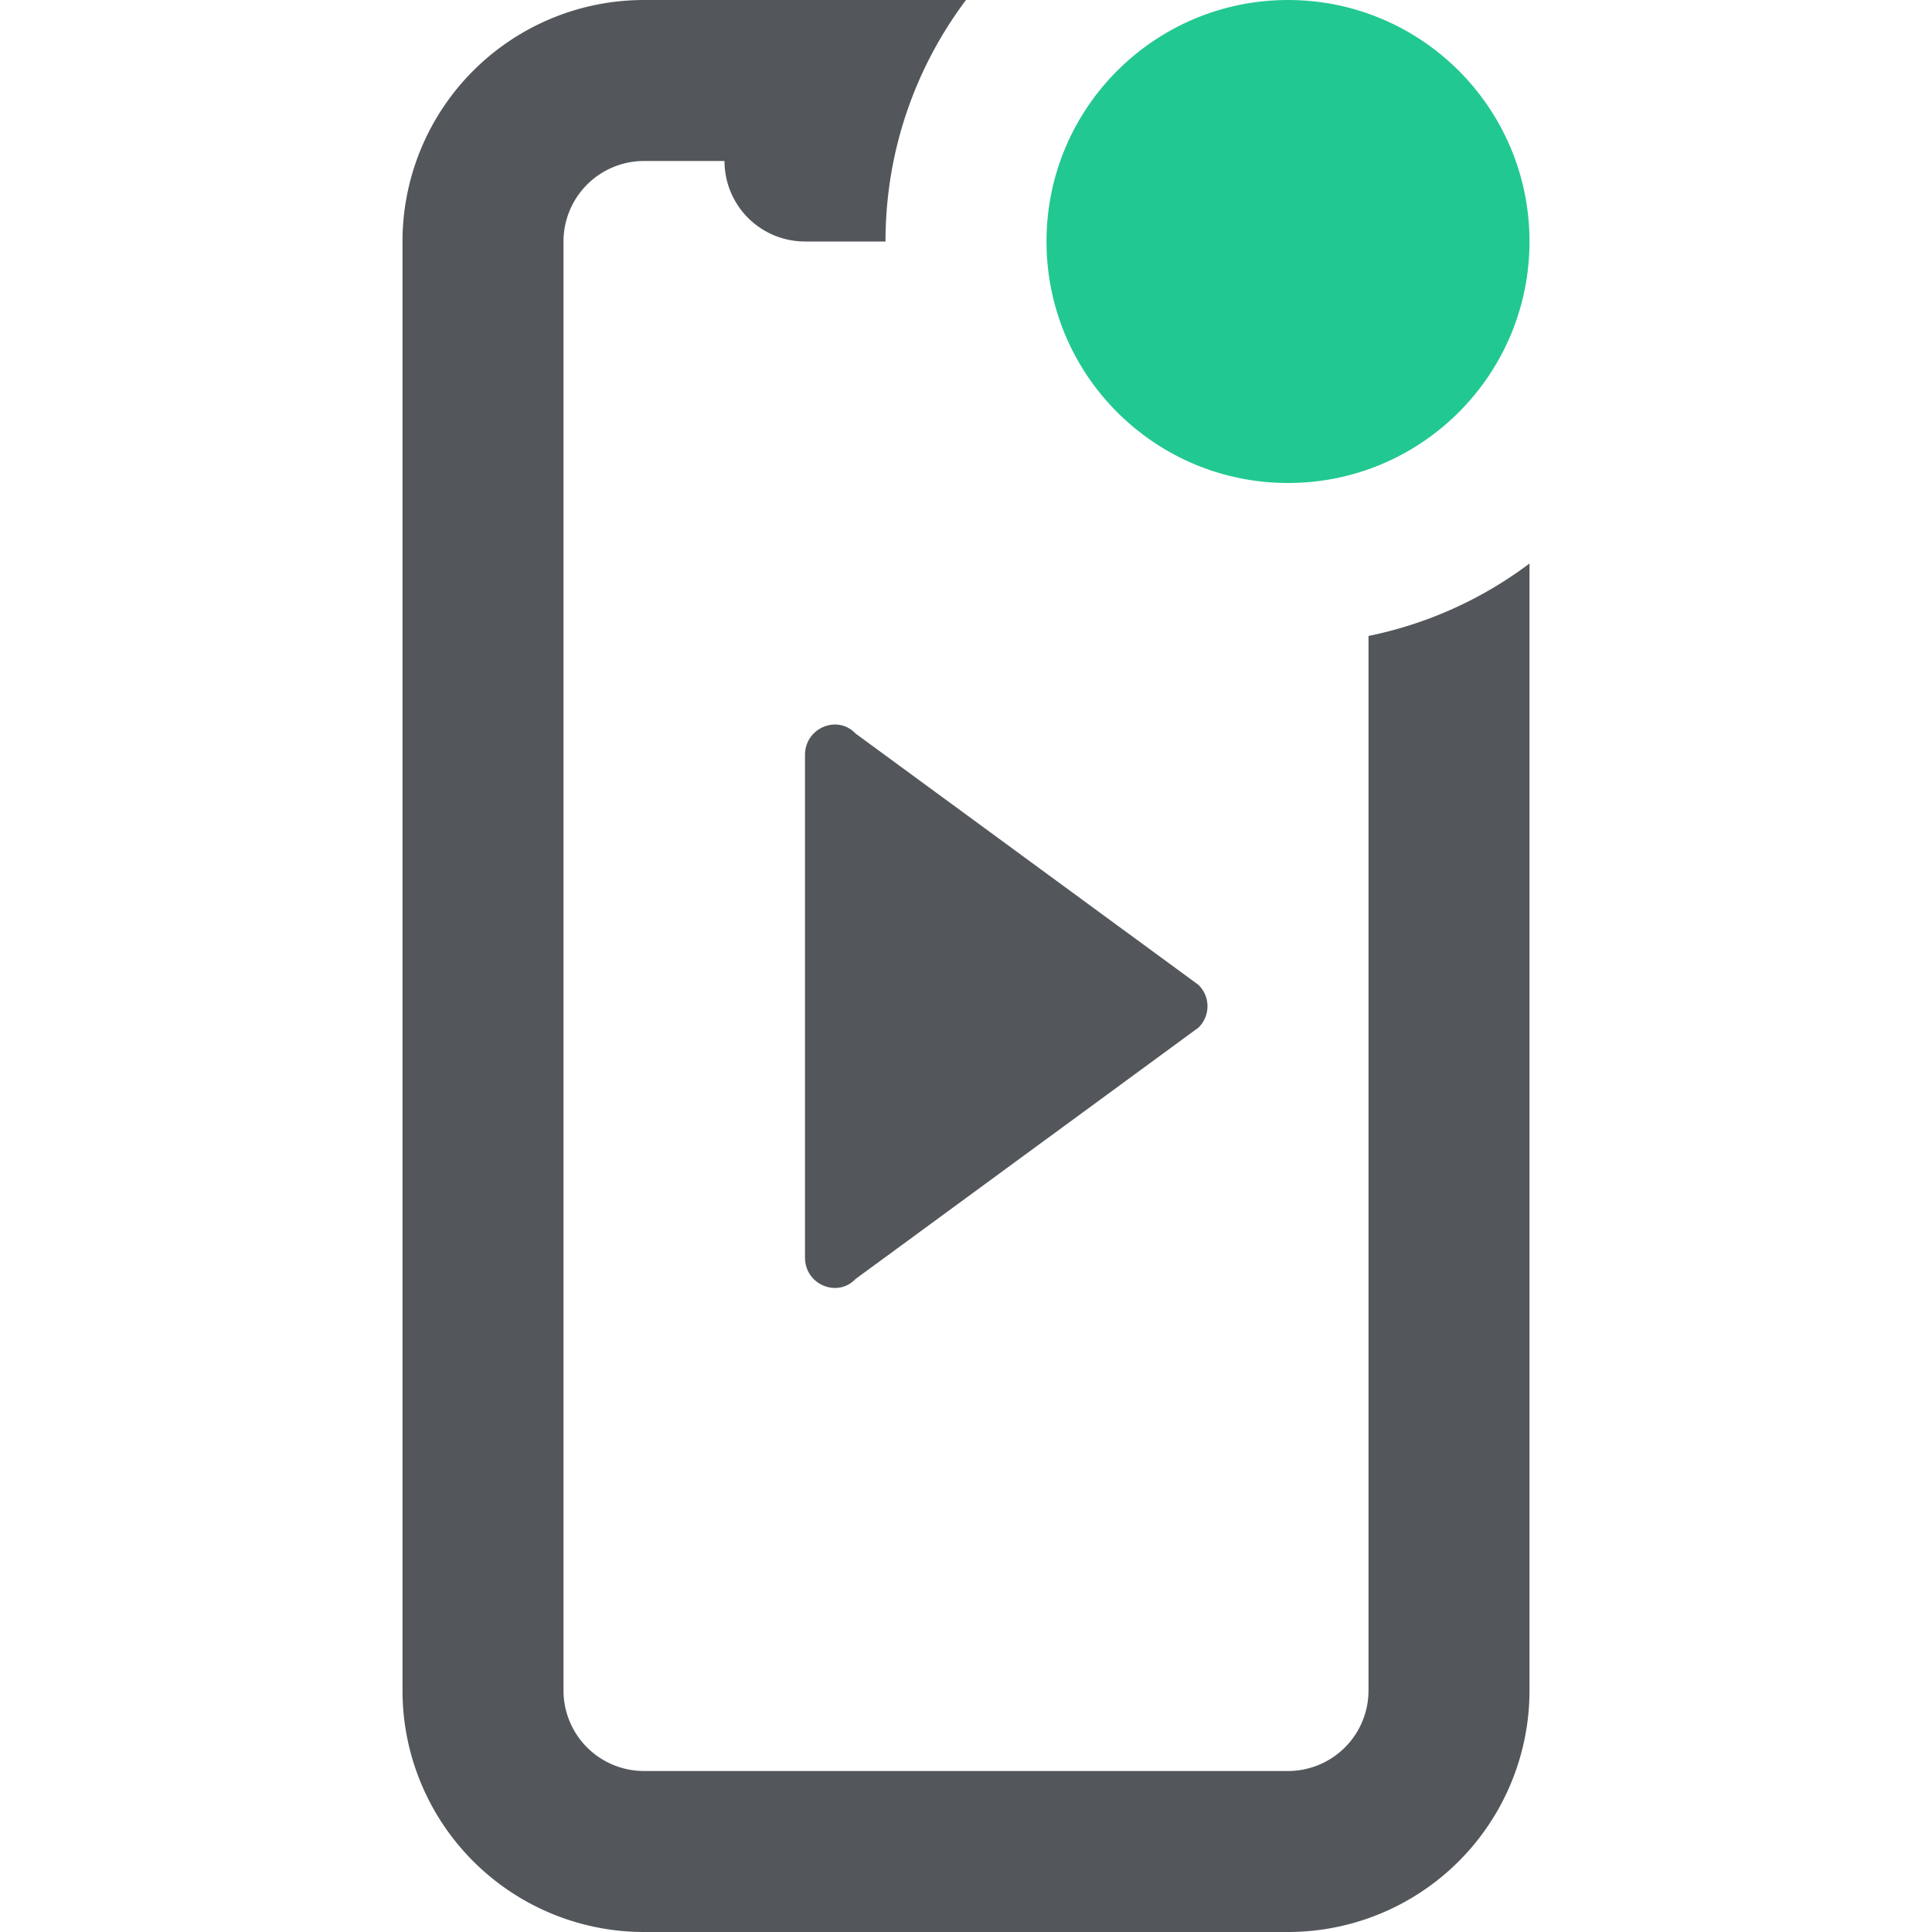 <svg fill="none" xmlns="http://www.w3.org/2000/svg" viewBox="0 0 24 24">
  <path fill-rule="evenodd" clip-rule="evenodd" d="M12 0H8a3 3 0 0 0-3 3v18a3 3 0 0 0 3 3h8a3 3 0 0 0 3-3V7a4.977 4.977 0 0 1-2 .9V21a1 1 0 0 1-1 1H8a1 1 0 0 1-1-1V3a1 1 0 0 1 1-1h1a1 1 0 0 0 1 1h1c0-1.126.372-2.164 1-3Zm-1.372 9.112c-.226-.238-.628-.07-.628.266v6.244c0 .336.402.504.628.266l4.259-3.122a.37.37 0 0 0 0-.532l-4.259-3.122Z" fill="#53575B"/>
  <circle cx="16" cy="3" r="3" fill="#22C891"/>
</svg>